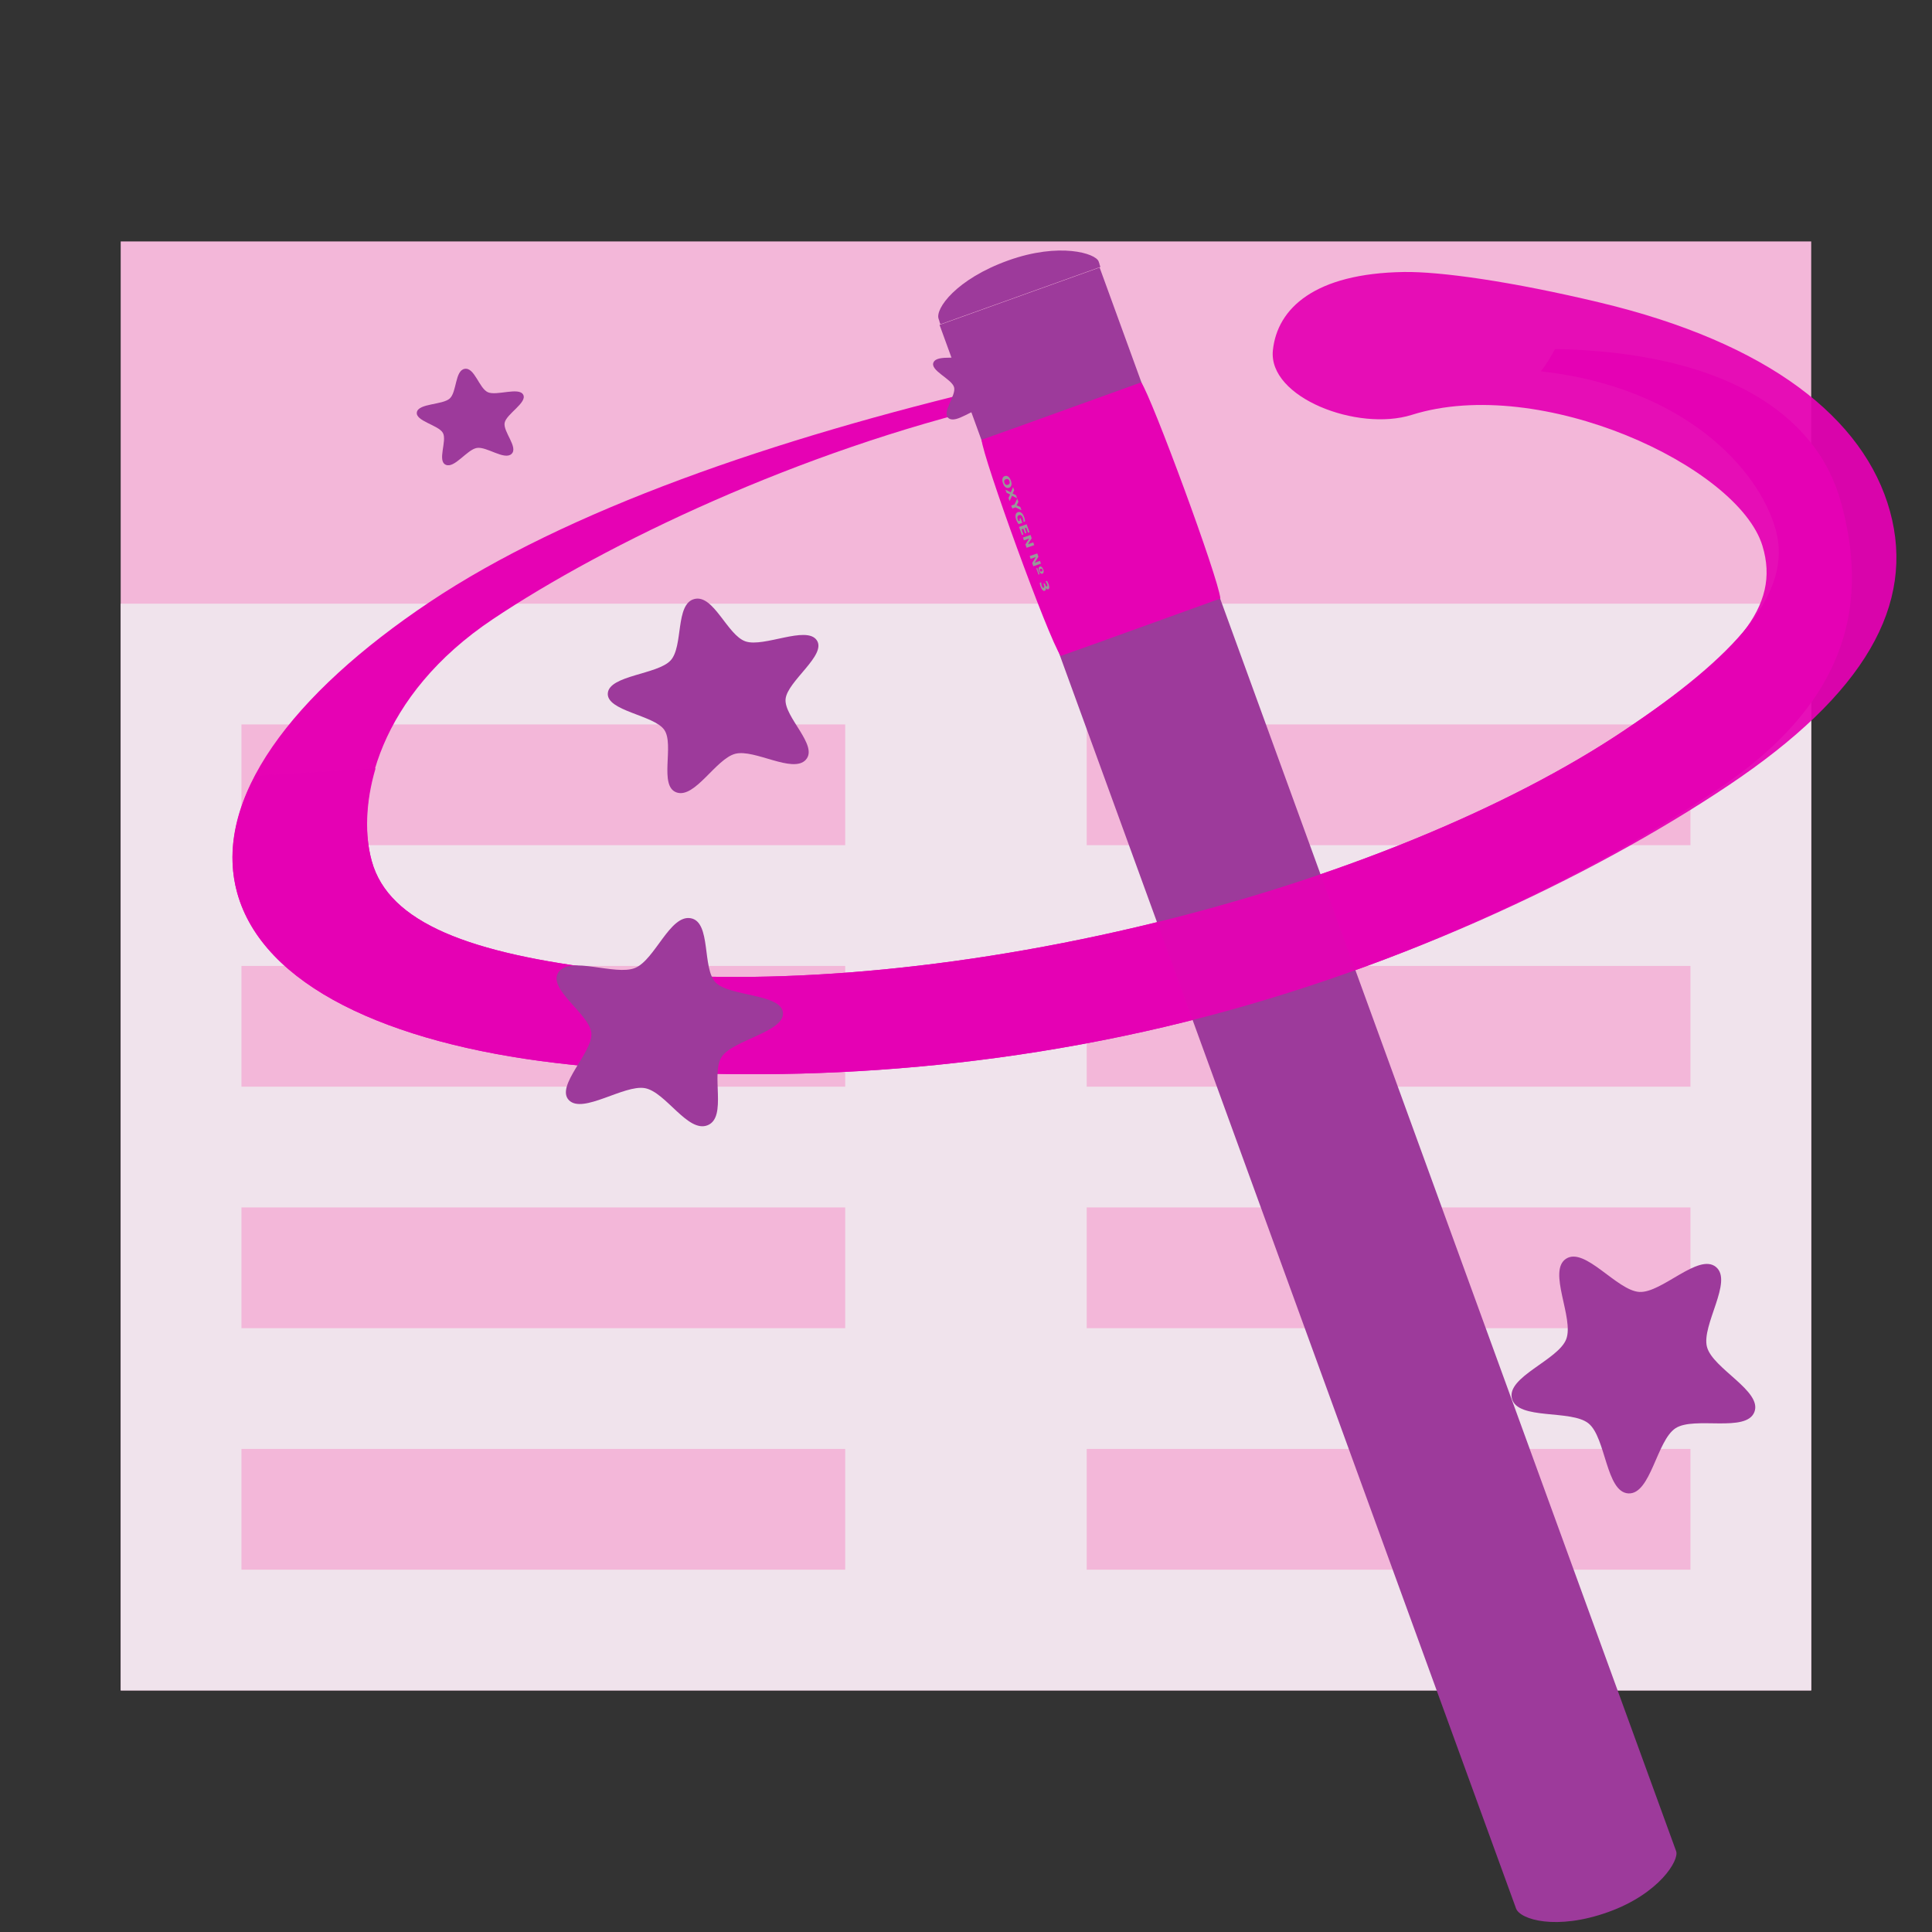 <?xml version="1.0" encoding="UTF-8" standalone="no"?>
<svg
   xmlns:dc="http://purl.org/dc/elements/1.1/"
   xmlns:cc="http://creativecommons.org/ns#"
   xmlns:rdf="http://www.w3.org/1999/02/22-rdf-syntax-ns#"
   xmlns:svg="http://www.w3.org/2000/svg"
   xmlns="http://www.w3.org/2000/svg"
   xmlns:xlink="http://www.w3.org/1999/xlink"
   xmlns:sodipodi="http://sodipodi.sourceforge.net/DTD/sodipodi-0.dtd"
   xmlns:inkscape="http://www.inkscape.org/namespaces/inkscape"
   height="16"
   width="16"
   version="1.1"
   id="svg177"
   sodipodi:docname="sc_dbnewqueryautopilot.svg"
   inkscape:version="0.92.3 (2405546, 2018-03-11)">
  <rect width="100%" height="100%" fill="#333333" stroke="none"/>
  <defs
     id="defs181" />
  <sodipodi:namedview
     pagecolor="#ffffff"
     bordercolor="#666666"
     borderopacity="1"
     objecttolerance="10"
     gridtolerance="10"
     guidetolerance="10"
     inkscape:pageopacity="0"
     inkscape:pageshadow="2"
     inkscape:window-width="1366"
     inkscape:window-height="705"
     id="namedview179"
     showgrid="true"
     inkscape:zoom="29.5"
     inkscape:cx="6.0874897"
     inkscape:cy="7.2292409"
     inkscape:window-x="-8"
     inkscape:window-y="-8"
     inkscape:window-maximized="1"
     inkscape:current-layer="svg177">
    <inkscape:grid
       type="xygrid"
       id="grid990" />
  </sodipodi:namedview>
  <radialGradient
     id="a"
     cx="49.01"
     cy="8.495"
     fx="47.371"
     fy="6.77"
     gradientTransform="matrix(.77 1.182 -7.651 7.762 62.393 -29.039)"
     gradientUnits="userSpaceOnUse"
     r="3.975">
    <stop
       offset="0"
       stop-color="#fff"
       id="stop2" />
    <stop
       offset="1"
       stop-color="#aeaeae"
       id="stop4" />
  </radialGradient>
  <linearGradient
     id="b"
     gradientTransform="matrix(.981 .967 -1.19 1.227 77.894 -44.832)"
     gradientUnits="userSpaceOnUse"
     x1="48.499"
     x2="48.733"
     xlink:href="#c"
     y1=".812"
     y2="2.366" />
  <linearGradient
     id="c">
    <stop
       offset="0"
       stop-color="#fff"
       id="stop8" />
    <stop
       offset="1"
       stop-color="#fff"
       stop-opacity="0"
       id="stop10" />
  </linearGradient>
  <radialGradient
     id="d"
     cx="49.012"
     cy="2.674"
     gradientTransform="matrix(.914 0 0 .208 43.522 -82.645)"
     gradientUnits="userSpaceOnUse"
     r="1.725"
     xlink:href="#c" />
  <radialGradient
     id="e"
     cx="49.012"
     cy="2.674"
     gradientTransform="matrix(3.155 0 0 .208 -61.469 -82.651)"
     gradientUnits="userSpaceOnUse"
     r="1.725"
     xlink:href="#f" />
  <linearGradient
     id="f">
    <stop
       offset="0"
       stop-color="#fff"
       id="stop15" />
    <stop
       offset="1"
       stop-color="#252525"
       stop-opacity="0"
       id="stop17" />
  </linearGradient>
  <radialGradient
     id="g"
     cx="49.012"
     cy="2.674"
     gradientTransform="matrix(.907 0 0 .208 -140.627 -82.645)"
     gradientUnits="userSpaceOnUse"
     r="1.725"
     xlink:href="#h" />
  <linearGradient
     id="h">
    <stop
       offset="0"
       stop-color="#fff"
       stop-opacity=".55"
       id="stop21" />
    <stop
       offset="1"
       stop-opacity="0"
       id="stop23" />
  </linearGradient>
  <radialGradient
     id="i"
     cx="34.678"
     cy="7.462"
     fx="11.255"
     fy="18.452"
     gradientTransform="matrix(1.136 .003 -0 .026 -4.701 7.155)"
     gradientUnits="userSpaceOnUse"
     r="47.595"
     xlink:href="#c" />
  <linearGradient
     id="j"
     gradientTransform="matrix(1.378 0 .014 1.379 65.762 -93.884)"
     gradientUnits="userSpaceOnUse"
     x1="48.499"
     x2="48.733"
     xlink:href="#c"
     y1=".812"
     y2="2.366" />
  <radialGradient
     id="k"
     cx="49.012"
     cy="2.674"
     gradientTransform="matrix(.914 0 0 .168 85.527 -90.694)"
     gradientUnits="userSpaceOnUse"
     r="1.725"
     xlink:href="#c" />
  <radialGradient
     id="l"
     cx="49.012"
     cy="2.674"
     gradientTransform="matrix(3.155 0 0 .168 -19.144 -90.707)"
     gradientUnits="userSpaceOnUse"
     r="1.725"
     xlink:href="#f" />
  <radialGradient
     id="m"
     cx="49.012"
     cy="2.674"
     gradientTransform="matrix(.907 0 0 .168 -182.632 -90.694)"
     gradientUnits="userSpaceOnUse"
     r="1.725"
     xlink:href="#h" />
  <radialGradient
     id="n"
     cx="67.498"
     cy="36.571"
     fx="51.11"
     fy="38.921"
     gradientTransform="matrix(1.143 -.289 .145 .487 -6.906 43.297)"
     gradientUnits="userSpaceOnUse"
     r="59.667">
    <stop
       offset="0"
       stop-opacity="0"
       id="stop31" />
    <stop
       offset=".879"
       stop-opacity="0"
       id="stop33" />
    <stop
       offset="1"
       id="stop35" />
  </radialGradient>
  <radialGradient
     id="o"
     cx="10.503"
     cy="43.419"
     gradientTransform="matrix(1.182 -.073 .019 .595 5.96 24.892)"
     gradientUnits="userSpaceOnUse"
     r="29.231"
     spreadMethod="reflect"
     xlink:href="#c" />
  <linearGradient
     id="p"
     gradientTransform="matrix(.998 -.062 .027 .849 7.51 12.85)"
     gradientUnits="userSpaceOnUse"
     x1="92.519"
     x2="95.047"
     xlink:href="#c"
     y1="5.879"
     y2="19.529" />
  <linearGradient
     id="q"
     gradientTransform="matrix(-12.727 .492 -.054 3.972 275.612 -231.95)"
     gradientUnits="userSpaceOnUse"
     spreadMethod="pad"
     x1="18.705"
     x2="13.317"
     xlink:href="#c"
     y1="74.448"
     y2="64.213" />
  <radialGradient
     id="r"
     cx="123.623"
     cy="35.345"
     fx="125.264"
     fy="34.2"
     gradientTransform="matrix(.646 0 0 1.31 48.802 -4.038)"
     gradientUnits="userSpaceOnUse"
     r="3.247"
     xlink:href="#c" />
  <radialGradient
     id="s"
     cx="123.623"
     cy="35.345"
     fx="125.264"
     fy="34.2"
     gradientTransform="matrix(.646 0 0 1.31 -92.924 9.165)"
     gradientUnits="userSpaceOnUse"
     r="3.247"
     xlink:href="#c" />
  <linearGradient
     id="t"
     gradientUnits="userSpaceOnUse"
     x1="154.587"
     x2="61.973"
     xlink:href="#c"
     y1="48.225"
     y2="28.799" />
  <radialGradient
     id="u"
     cx="103.124"
     cy="24.957"
     fx="101.568"
     fy="22.073"
     gradientTransform="matrix(1.016 .401 -.181 .457 10.56 -23.831)"
     gradientUnits="userSpaceOnUse"
     r="12.242">
    <stop
       offset="0"
       id="stop44" />
    <stop
       offset="1"
       stop-opacity="0"
       id="stop46" />
  </radialGradient>
  <radialGradient
     id="v"
     cx="80.292"
     cy="39.654"
     gradientTransform="matrix(10.434 -2.247 .123 .315 -762.945 214.343)"
     gradientUnits="userSpaceOnUse"
     r="9.041">
    <stop
       offset="0"
       stop-color="#ff5f00"
       id="stop49" />
    <stop
       offset="1"
       stop-color="#ff5f00"
       stop-opacity="0"
       id="stop51" />
  </radialGradient>
  <linearGradient
     id="w"
     gradientTransform="matrix(.998 -.062 .027 .849 7.51 12.85)"
     gradientUnits="userSpaceOnUse"
     spreadMethod="reflect"
     x1="55.744"
     x2="121.517"
     y1="46.374"
     y2="11.319">
    <stop
       offset="0"
       stop-color="#ff5900"
       id="stop54" />
    <stop
       offset="1"
       stop-color="#ff0"
       id="stop56" />
  </linearGradient>
  <filter
     id="x">
    <feGaussianBlur
       stdDeviation="2.4"
       id="feGaussianBlur59" />
  </filter>
  <linearGradient
     id="y"
     gradientTransform="matrix(.113 0 0 .169 80.271 159.921)"
     gradientUnits="userSpaceOnUse"
     x1="399.775"
     x2="399.775"
     y1="681"
     y2="549.332">
    <stop
       offset="0"
       stop-color="#cbcbcd"
       id="stop62" />
    <stop
       offset=".5"
       stop-color="#e0e0e2"
       id="stop64" />
    <stop
       offset="1"
       stop-color="#fff"
       id="stop66" />
  </linearGradient>
  <g
     transform="matrix(0.125,0,0,0.125,-9.954,-29.61)"
     id="g95">
    <path
       d="M 87.629,252.876 H 199.629 v 96 H 87.629 Z"
       id="path71"
       inkscape:connector-curvature="0"
       style="fill:#f3b7d9" />
    <path
       d="m 157.831,274.495 v -2.745 z"
       id="path73"
       inkscape:connector-curvature="0"
       style="fill:#ffffff;fill-opacity:0.757" />
    <path
       d="m 87.629,276.876 h 112 v 72 h -112 z"
       id="path75"
       inkscape:connector-curvature="0"
       style="fill:#f0e3ec" />
    <g
       id="g93"
       style="fill:#cacacc">
      <path
         d="m 95.629,300.876 h 40 v 8 H 95.629 Z"
         id="path77"
         inkscape:connector-curvature="0"
         style="fill:#f3b7d9" />
      <path
         d="m 95.629,284.876 h 40 v 8 H 95.629 Z"
         id="path79"
         inkscape:connector-curvature="0"
         style="fill:#f3b7d9" />
      <path
         d="m 151.629,284.876 h 40 v 8 h -40 z"
         id="path81"
         inkscape:connector-curvature="0"
         style="fill:#f3b7d9" />
      <path
         d="m 151.629,300.876 h 40 v 8 h -40 z"
         id="path83"
         inkscape:connector-curvature="0"
         style="fill:#f3b7d9" />
      <path
         d="m 95.629,316.876 h 40 v 8 H 95.629 Z"
         id="path85"
         inkscape:connector-curvature="0"
         style="fill:#f3b7d9" />
      <path
         d="m 151.629,316.876 h 40 v 8 h -40 z"
         id="path87"
         inkscape:connector-curvature="0"
         style="fill:#f3b7d9" />
      <path
         d="m 95.629,332.876 h 40 v 8 H 95.629 Z"
         id="path89"
         inkscape:connector-curvature="0"
         style="fill:#f3b7d9" />
      <path
         d="m 151.629,332.876 h 40 v 8 h -40 z"
         id="path91"
         inkscape:connector-curvature="0"
         style="fill:#f3b7d9" />
    </g>
  </g>
  <g
     transform="matrix(0.113,0,0,0.113,0.68,0.625)"
     id="g175">
    <path
       d="m 107.949,20.044 c -0.304,0.554 -0.623,1.109 -1.042,1.633 0.082,0.009 0.17,0.028 0.251,0.038 10.169,1.202 15.717,7.049 16.969,11.607 1.252,4.558 -2.875,9.172 -11.187,14.73 -8.312,5.558 -20.929,10.891 -35.61,14.351 -14.681,3.46 -28.519,4.364 -38.688,3.162 C 28.474,64.362 22.479,62.132 21.227,57.574 19.975,53.016 21.787,45.408 30.098,39.85 38.41,34.292 52.545,27.536 67.226,24.076 c 3.771,-0.046 2.764,-1.981 -0.167,-1.314 -16.438,3.875 -31.549,9.115 -41.595,15.832 -10.046,6.717 -15.976,14.466 -14.102,21.291 1.875,6.825 11.084,11.035 23.374,12.488 12.29,1.453 28.174,1.224 44.612,-2.65 16.438,-3.875 30.498,-10.704 40.544,-17.421 10.046,-6.717 10.891,-14.178 9.016,-21.003 -1.844,-6.714 -8.853,-11.016 -20.959,-11.254 z"
       id="path97"
       inkscape:connector-curvature="0"
       style="fill:#e602b4" />
    <path
       d="M 59.259,10.92 V 8.126 Z"
       id="path99"
       inkscape:connector-curvature="0"
       style="fill:#ffffff;fill-opacity:0.757" />
    <path
       d="m 40.124,40.508 c 0.147,0.736 -1.617,1.188 -1.931,1.87 -0.314,0.682 0.492,2.315 -0.162,2.683 -0.655,0.367 -1.629,-1.171 -2.375,-1.259 -0.746,-0.087 -2.05,1.184 -2.602,0.675 -0.552,-0.509 0.61,-1.912 0.463,-2.648 -0.147,-0.736 -1.759,-1.584 -1.446,-2.266 0.314,-0.682 2.007,-0.01 2.661,-0.378 0.655,-0.367 0.963,-2.163 1.708,-2.075 0.746,0.087 0.63,1.905 1.182,2.414 0.552,0.509 2.354,0.247 2.501,0.983 z"
       transform="matrix(0.998,-0.062,0.027,0.849,29.326,-10.583)"
       id="path101"
       inkscape:connector-curvature="0"
       style="fill:#9d3a9b" />
    <path
       d="M 148.204,23.113 V 20.318 Z"
       id="path103"
       inkscape:connector-curvature="0"
       style="fill:#ffffff;fill-opacity:0.757" />
    <path
       d="m -43.862,91.808 c -5.747,-2.916 0.577,-17.216 -2.359,-22.953 -2.935,-5.736 -18.233,-8.974 -17.236,-15.34 0.997,-6.366 16.552,-4.772 21.101,-9.336 4.549,-4.564 2.9,-20.114 9.263,-21.133 6.363,-1.019 9.653,14.267 15.399,17.183 5.747,2.916 20.026,-3.457 22.961,2.279 2.935,5.736 -10.586,13.589 -11.583,19.956 -0.997,6.366 9.476,17.977 4.928,22.541 -4.549,4.564 -16.196,-5.869 -22.558,-4.85 -6.363,1.019 -14.169,14.568 -19.915,11.652 z"
       transform="matrix(0.234,-0.103,0.103,0.234,114.128,77.917)"
       id="path105"
       inkscape:connector-curvature="0"
       style="fill:#9d3a9b" />
    <g
       transform="matrix(-0.542,0.865,-0.966,-0.334,183.196,28.074)"
       id="g139">
      <path
         d="m 118.789,2.059 c 0.532,-0.548 3.357,-0.624 5.876,1.859 2.544,2.508 2.64,5.193 1.974,5.88 C 126.205,10.245 30.668,107.18 30.235,107.627 27.618,105.047 25.002,102.467 22.385,99.888 22.819,99.441 118.355,2.506 118.789,2.059 Z"
         id="path111"
         inkscape:connector-curvature="0"
         style="fill:#9d3a9b;fill-rule:evenodd" />
      <path
         d="M 42.53,79.423 C 41.155,80.331 30.189,91.549 29.382,92.807 l 6.298,6.181 13.148,-13.384 z m 5.637,5.525 -13.148,13.384 2.203,2.187 C 38.416,99.757 49.438,88.6 50.37,87.135 Z"
         id="path113"
         inkscape:connector-curvature="0"
         style="fill:#e602b4" />
      <path
         d="m 39.429,97.165 c -0.054,0.055 -0.086,0.109 -0.095,0.161 -0.009,0.052 0.006,0.098 0.045,0.137 0.039,0.039 0.084,0.054 0.135,0.045 0.051,-0.009 0.104,-0.041 0.159,-0.096 0.055,-0.056 0.087,-0.109 0.095,-0.161 0.009,-0.052 -0.006,-0.097 -0.045,-0.136 -0.039,-0.039 -0.084,-0.054 -0.135,-0.045 -0.051,0.009 -0.105,0.041 -0.159,0.097 m -0.069,-0.069 c 0.111,-0.113 0.216,-0.185 0.313,-0.214 0.097,-0.03 0.175,-0.015 0.235,0.045 0.06,0.06 0.075,0.139 0.045,0.237 -0.029,0.098 -0.1,0.204 -0.211,0.317 -0.111,0.113 -0.215,0.184 -0.313,0.214 -0.097,0.03 -0.175,0.015 -0.235,-0.045 -0.06,-0.06 -0.075,-0.139 -0.046,-0.237 0.03,-0.099 0.1,-0.204 0.211,-0.317 m 1.031,-0.668 0.429,-0.055 -0.186,0.189 -0.288,0.038 -0.035,0.29 -0.187,0.19 0.052,-0.433 -0.412,0.053 0.187,-0.189 0.271,-0.035 0.033,-0.273 0.188,-0.19 -0.051,0.416 m 0.07,-0.436 0.195,-0.198 0.289,-0.028 0.027,-0.292 0.196,-0.199 -0.051,0.483 0.155,0.156 -0.179,0.181 -0.155,-0.156 -0.477,0.053 m 1.748,-1.084 c -0.033,0.057 -0.071,0.112 -0.113,0.167 -0.042,0.054 -0.089,0.108 -0.14,0.159 -0.115,0.117 -0.224,0.193 -0.326,0.227 -0.102,0.034 -0.182,0.021 -0.241,-0.038 -0.059,-0.06 -0.072,-0.142 -0.037,-0.246 0.035,-0.104 0.112,-0.217 0.231,-0.338 0.046,-0.047 0.093,-0.089 0.139,-0.127 0.047,-0.038 0.094,-0.072 0.14,-0.101 l 0.076,0.077 c -0.05,0.027 -0.098,0.058 -0.142,0.091 -0.044,0.033 -0.085,0.069 -0.123,0.108 -0.071,0.072 -0.116,0.139 -0.133,0.199 -0.017,0.06 -0.006,0.11 0.033,0.15 0.039,0.039 0.088,0.051 0.146,0.034 0.058,-0.016 0.122,-0.059 0.19,-0.129 0.019,-0.019 0.035,-0.037 0.05,-0.054 0.015,-0.018 0.027,-0.034 0.037,-0.05 l -0.072,-0.072 -0.109,0.111 -0.064,-0.064 0.279,-0.283 0.177,0.178 m -0.184,-0.503 0.482,-0.489 0.072,0.072 -0.304,0.308 0.069,0.069 0.286,-0.29 0.072,0.072 -0.286,0.29 0.084,0.085 0.314,-0.318 0.072,0.072 -0.493,0.5 -0.369,-0.371 m 0.65,-0.659 0.2,-0.203 0.505,-0.001 -0.253,-0.254 0.169,-0.172 0.369,0.371 -0.2,0.203 -0.505,0.001 0.253,0.254 -0.169,0.172 -0.369,-0.371 m 1.126,-1.142 0.2,-0.203 0.505,-0.001 -0.253,-0.254 0.169,-0.172 0.369,0.371 -0.2,0.203 -0.505,0.001 0.253,0.254 -0.169,0.172 -0.369,-0.371 m 0.969,-0.997 c 0.066,-0.067 0.127,-0.11 0.183,-0.131 0.057,-0.021 0.101,-0.015 0.132,0.016 0.031,0.031 0.037,0.076 0.017,0.132 -0.02,0.057 -0.063,0.119 -0.129,0.186 -0.066,0.067 -0.128,0.111 -0.184,0.132 -0.056,0.02 -0.1,0.015 -0.131,-0.017 -0.031,-0.031 -0.037,-0.076 -0.017,-0.133 0.02,-0.057 0.063,-0.12 0.13,-0.187 m 0.042,0.429 0.382,-0.388 0.049,0.05 -0.382,0.388 -0.049,-0.05 m -4.81e-4,-0.387 c -0.026,0.026 -0.041,0.052 -0.045,0.077 -0.004,0.025 0.004,0.046 0.023,0.066 0.019,0.019 0.041,0.027 0.065,0.023 0.024,-0.004 0.05,-0.019 0.076,-0.046 0.026,-0.026 0.04,-0.051 0.044,-0.076 0.004,-0.025 -0.004,-0.047 -0.023,-0.066 -0.019,-0.019 -0.041,-0.027 -0.066,-0.023 -0.024,0.004 -0.049,0.019 -0.075,0.045 m 1.175,-0.92 c 0.053,-0.041 0.1,-0.066 0.14,-0.074 0.04,-0.009 0.073,-0.001 0.097,0.024 0.037,0.037 0.038,0.091 0.004,0.164 -0.034,0.072 -0.101,0.16 -0.202,0.262 -0.036,0.036 -0.073,0.071 -0.112,0.104 -0.039,0.033 -0.078,0.064 -0.119,0.094 l -0.073,-0.074 c 0.042,-0.025 0.082,-0.052 0.12,-0.08 0.038,-0.029 0.072,-0.06 0.104,-0.092 0.047,-0.048 0.079,-0.089 0.096,-0.123 0.017,-0.035 0.017,-0.06 5.55e-4,-0.076 -0.017,-0.017 -0.042,-0.016 -0.077,0.001 -0.034,0.017 -0.077,0.052 -0.127,0.103 l -0.072,0.073 -0.061,-0.062 0.075,-0.076 c 0.045,-0.046 0.075,-0.083 0.089,-0.113 0.014,-0.03 0.014,-0.053 -0.001,-0.068 -0.014,-0.014 -0.036,-0.014 -0.065,-5.47e-4 -0.029,0.014 -0.063,0.041 -0.102,0.08 -0.029,0.029 -0.056,0.06 -0.082,0.094 -0.026,0.033 -0.05,0.068 -0.072,0.104 l -0.07,-0.07 c 0.03,-0.041 0.061,-0.081 0.093,-0.118 0.032,-0.038 0.065,-0.074 0.098,-0.108 0.09,-0.091 0.165,-0.152 0.226,-0.181 0.061,-0.03 0.107,-0.029 0.138,0.003 0.022,0.022 0.029,0.05 0.021,0.086 -0.008,0.035 -0.03,0.077 -0.066,0.125"
         id="path123"
         inkscape:connector-curvature="0"
         style="fill:#999999" />
      <g
         transform="matrix(0.712,0.702,0.871,-0.883,9.637,-69.262)"
         id="g137">
        <path
           d="m 127.804,-90.294 c -0.006,-0.564 1.953,-2.068 5.49,-2.067 3.572,3.32e-4 5.526,1.362 5.533,2.068 0.005,0.459 0.01,-0.081 0.014,0.378 -3.674,-3.28e-4 -7.349,-6.64e-4 -11.023,-9.99e-4 -0.005,-0.46 -0.01,0.081 -0.014,-0.379"
           id="path127"
           inkscape:connector-curvature="0"
           style="fill:#9d3a9b;fill-rule:evenodd" />
      </g>
    </g>
    <path
       d="m 96.86,14.403 c -6.512,0.101 -9.269,2.654 -9.59,5.737 -0.362,3.475 6.219,5.981 10.18,4.734 9.434,-2.969 23.912,3.766 25.696,9.59 1.386,4.525 -1.894,8.029 -10.206,13.587 -8.312,5.558 -20.929,10.891 -35.61,14.351 -14.681,3.46 -28.519,4.364 -38.688,3.162 C 28.474,64.362 22.479,62.132 21.227,57.574 20.714,55.705 20.759,53.32 21.509,50.777 l -8.828,0.546 c -1.541,2.924 -2.075,5.811 -1.32,8.563 1.875,6.825 11.084,11.035 23.374,12.488 12.29,1.453 28.174,1.224 44.612,-2.65 C 95.785,65.848 110.6,58.756 120.646,52.038 130.692,45.321 134.371,38.767 132.497,31.942 130.622,25.117 123.574,19.592 111.248,16.645 104.715,15.083 99.526,14.362 96.86,14.403 Z"
       id="path145"
       inkscape:connector-curvature="0"
       style="opacity:0.93;fill:#e602b4" />
    <g
       id="g155"
       style="fill-rule:evenodd" />
    <g
       transform="matrix(0.998,-0.065,0.027,0.898,22.603,-7.629)"
       id="g167"
       style="fill:#eb7331">
      <path
         d="m 28.7,66.421 c -0.981,1.08 -3.724,-1.159 -5.152,-0.863 -1.428,0.297 -3.053,3.442 -4.383,2.842 -1.33,-0.6 -0.048,-3.9 -0.772,-5.167 -0.723,-1.267 -4.217,-1.84 -4.058,-3.291 0.159,-1.45 3.694,-1.251 4.675,-2.331 0.981,-1.08 0.447,-4.579 1.876,-4.876 1.428,-0.297 2.331,3.127 3.661,3.726 1.33,0.6 4.493,-0.99 5.217,0.277 0.723,1.267 -2.253,3.183 -2.413,4.634 -0.159,1.45 2.33,3.968 1.348,5.047 z"
         id="path161"
         inkscape:connector-curvature="0"
         style="fill:#9d3a9b" />
      <path
         d="M 7.802,39.951 C 7.262,40.441 6.003,39.197 5.278,39.276 4.553,39.356 3.595,40.844 2.962,40.483 2.328,40.121 3.123,38.539 2.823,37.874 2.523,37.209 0.811,36.758 0.96,36.044 1.108,35.329 2.858,35.597 3.398,35.106 c 0.54,-0.491 0.44,-2.258 1.165,-2.338 0.725,-0.08 1.012,1.667 1.645,2.029 0.633,0.362 2.284,-0.279 2.583,0.386 0.3,0.665 -1.273,1.477 -1.421,2.192 -0.148,0.714 0.971,2.085 0.431,2.576 z"
         id="path163"
         inkscape:connector-curvature="0"
         style="fill:#9d3a9b" />
      <path
         d="m 10.588,92.892 c -0.981,-1.227 1.865,-3.763 1.792,-5.332 -0.073,-1.569 -3.142,-3.831 -2.278,-5.143 0.863,-1.312 4.155,0.61 5.625,0.056 1.47,-0.554 2.672,-4.172 4.188,-3.756 1.515,0.416 0.703,4.14 1.685,5.367 0.981,1.227 4.793,1.253 4.866,2.822 0.073,1.569 -3.72,1.948 -4.584,3.261 -0.863,1.312 0.29,4.946 -1.18,5.5 -1.47,0.554 -3.003,-2.936 -4.518,-3.352 -1.515,-0.416 -4.614,1.804 -5.596,0.577 z"
         id="path165"
         inkscape:connector-curvature="0"
         style="fill:#9d3a9b" />
    </g>
  </g>
</svg>
